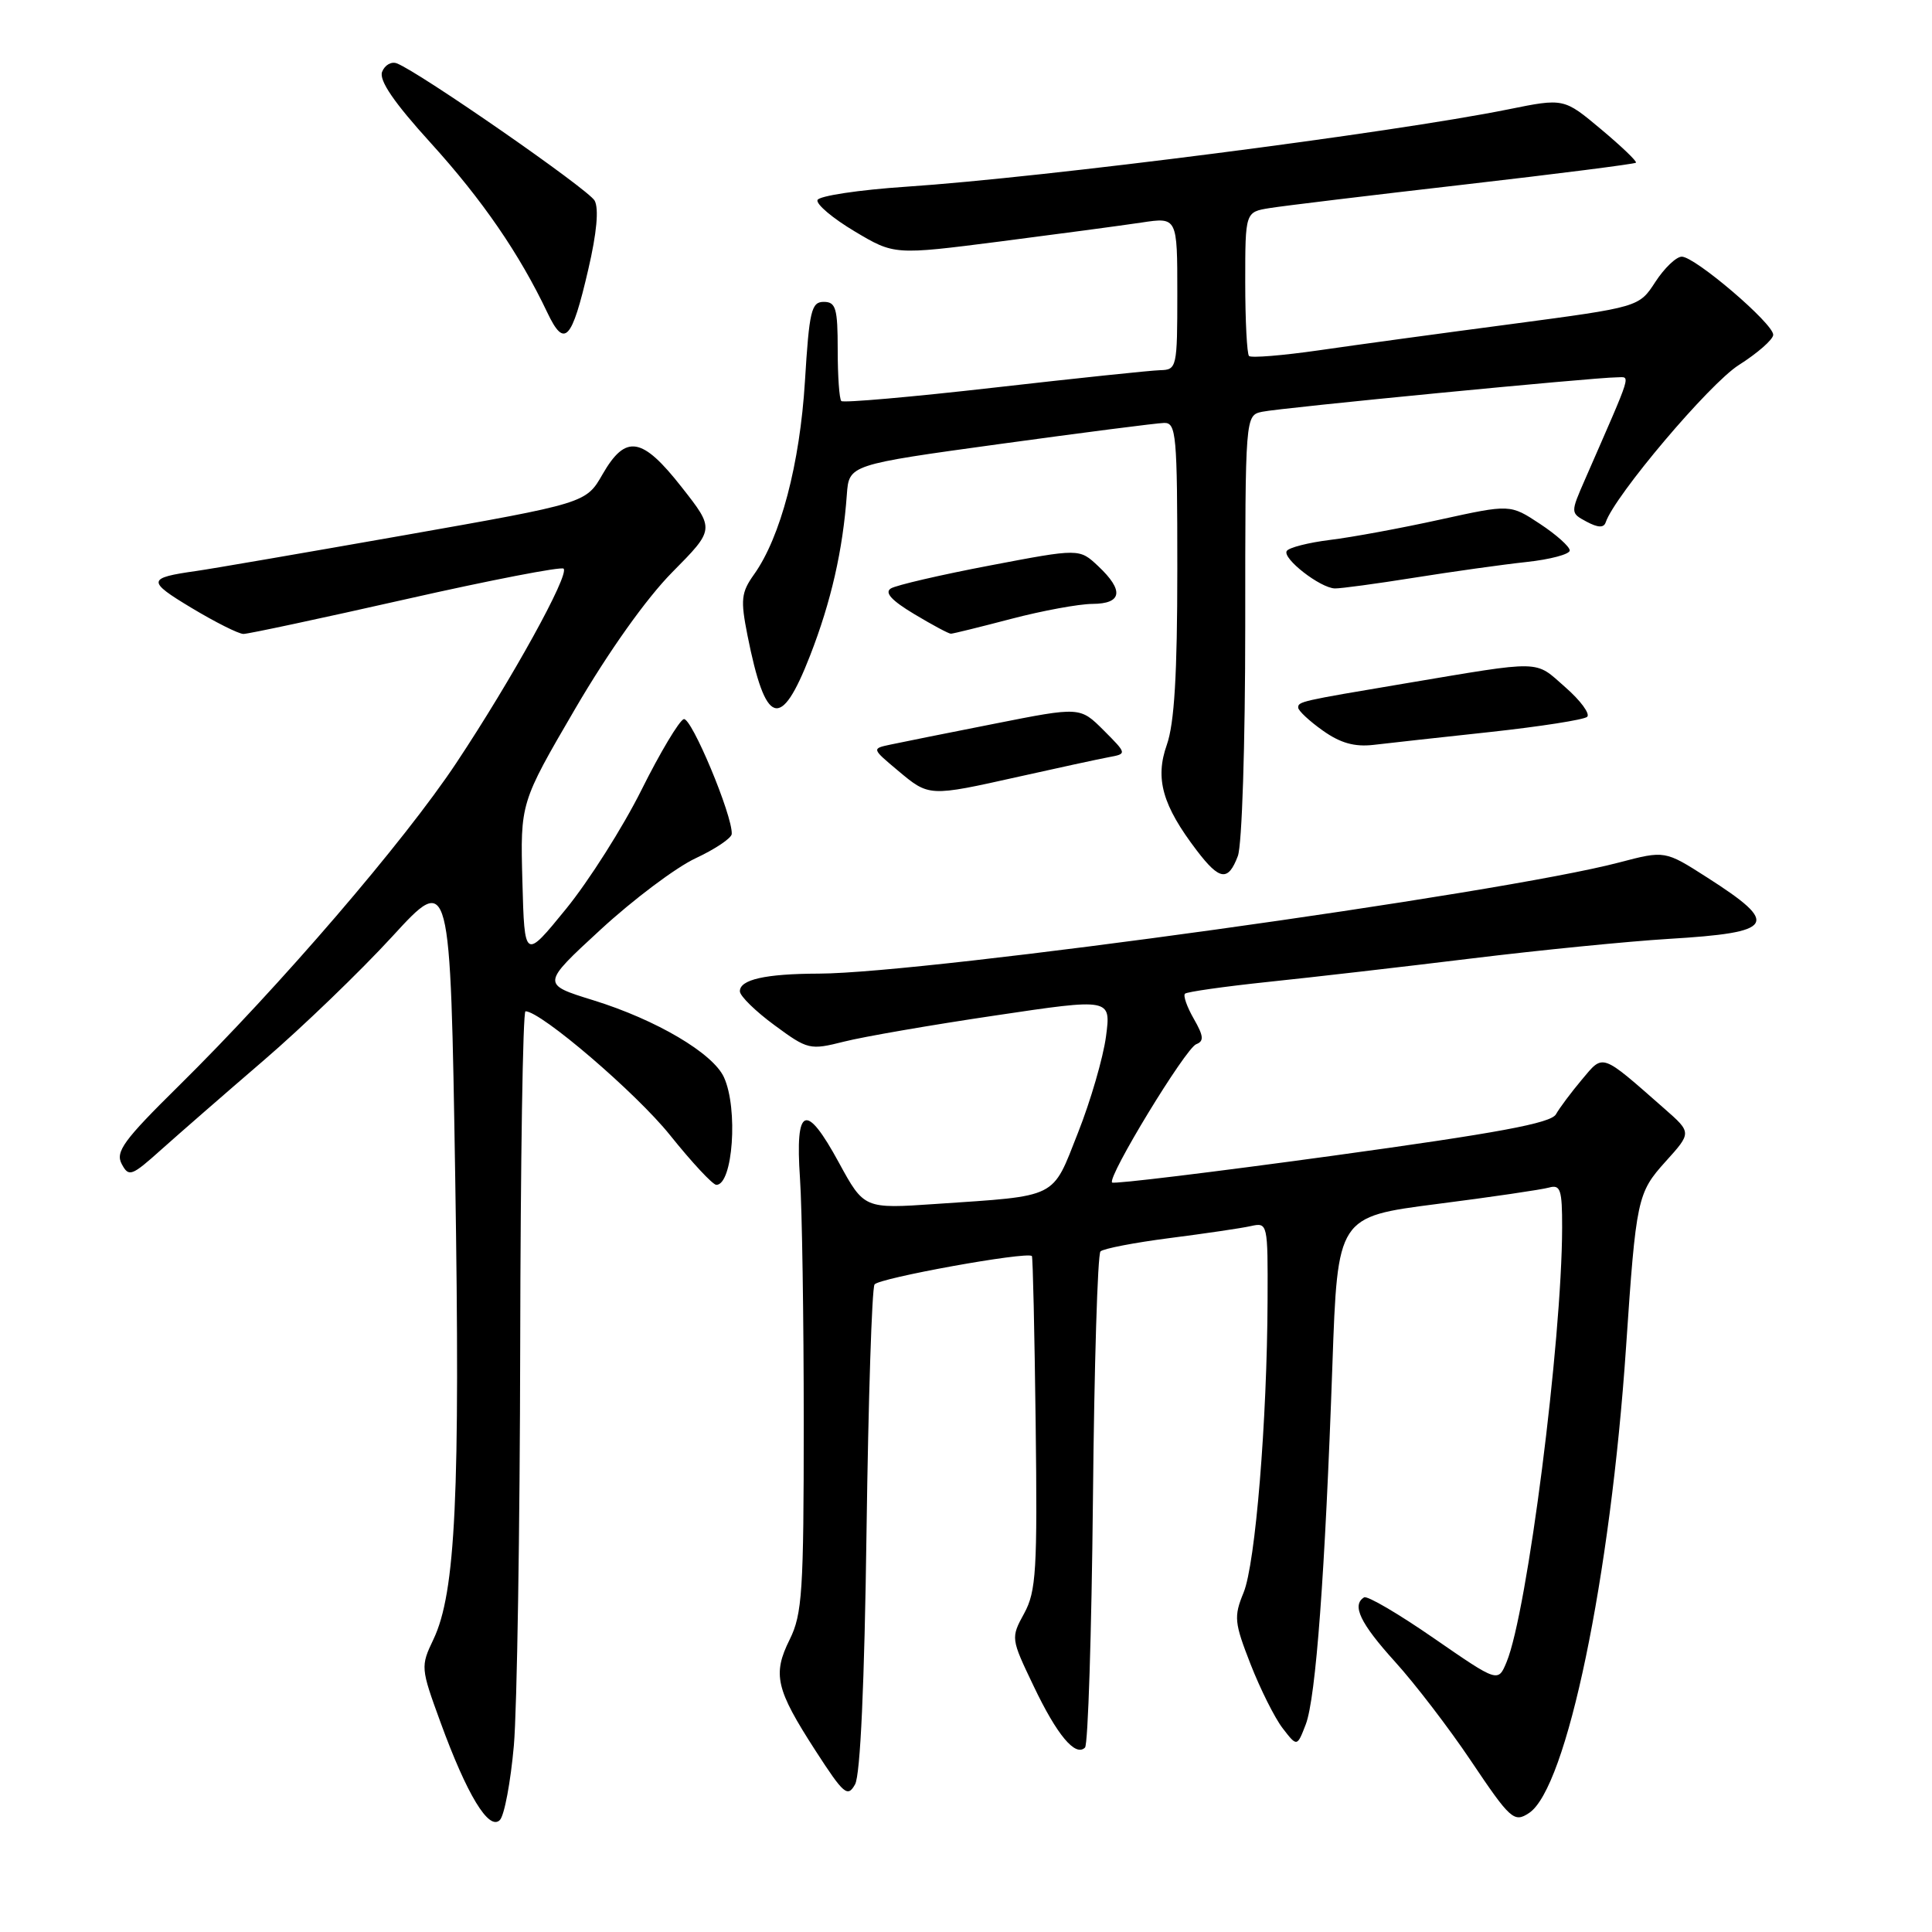 <?xml version="1.0" encoding="UTF-8" standalone="no"?>
<!DOCTYPE svg PUBLIC "-//W3C//DTD SVG 1.1//EN" "http://www.w3.org/Graphics/SVG/1.1/DTD/svg11.dtd" >
<svg xmlns="http://www.w3.org/2000/svg" xmlns:xlink="http://www.w3.org/1999/xlink" version="1.1" viewBox="0 0 256 256">
 <g >
 <path fill="currentColor"
d=" M 68.09 231.29 C 68.51 226.46 68.89 202.59 68.93 178.25 C 68.97 153.91 69.28 134.00 69.63 134.00 C 71.67 134.00 84.31 144.83 88.78 150.41 C 91.68 154.03 94.45 157.00 94.92 157.00 C 97.11 157.00 97.83 146.91 95.93 142.75 C 94.48 139.56 86.95 135.12 78.62 132.54 C 71.73 130.41 71.73 130.41 79.59 123.17 C 83.91 119.19 89.58 114.93 92.18 113.72 C 94.79 112.50 96.94 111.05 96.96 110.50 C 97.08 108.07 91.60 94.97 90.60 95.29 C 90.00 95.49 87.47 99.71 85.00 104.67 C 82.53 109.62 78.03 116.72 75.00 120.44 C 69.50 127.19 69.50 127.19 69.22 116.79 C 68.94 106.38 68.94 106.38 76.20 93.94 C 80.65 86.32 85.64 79.30 89.08 75.82 C 94.71 70.13 94.71 70.13 90.34 64.57 C 85.08 57.86 82.92 57.51 79.85 62.83 C 77.65 66.67 77.65 66.67 53.57 70.92 C 40.33 73.25 27.93 75.39 26.00 75.66 C 19.50 76.58 19.44 76.98 25.36 80.54 C 28.52 82.44 31.62 84.00 32.26 84.00 C 32.90 84.00 42.58 81.93 53.78 79.40 C 64.97 76.87 74.38 75.05 74.68 75.35 C 75.48 76.15 67.82 90.02 60.48 101.07 C 53.55 111.52 37.10 130.65 23.65 143.92 C 16.38 151.09 15.26 152.62 16.13 154.24 C 17.07 156.00 17.43 155.86 21.39 152.31 C 23.73 150.22 29.83 144.90 34.95 140.50 C 40.07 136.10 47.73 128.72 51.97 124.10 C 59.67 115.70 59.67 115.70 60.32 156.10 C 60.99 198.06 60.38 211.04 57.43 217.23 C 55.72 220.81 55.74 221.02 58.36 228.19 C 61.87 237.82 64.78 242.62 66.23 241.17 C 66.83 240.57 67.66 236.13 68.09 231.29 Z  M 202.61 240.23 C 207.59 236.94 213.39 209.06 215.46 178.50 C 216.79 158.81 216.96 158.06 220.69 153.92 C 224.16 150.08 224.16 150.08 220.55 146.91 C 212.06 139.45 212.50 139.61 209.61 143.05 C 208.20 144.73 206.65 146.80 206.17 147.65 C 205.51 148.83 198.50 150.13 176.54 153.15 C 160.71 155.32 147.58 156.92 147.36 156.69 C 146.68 156.01 157.09 138.90 158.51 138.36 C 159.56 137.96 159.49 137.27 158.18 134.99 C 157.28 133.42 156.75 131.92 157.02 131.67 C 157.28 131.42 162.22 130.72 168.00 130.11 C 173.78 129.51 185.93 128.11 195.00 127.00 C 204.07 125.89 215.81 124.73 221.07 124.41 C 235.24 123.56 235.92 122.48 226.19 116.26 C 220.61 112.69 220.61 112.69 214.55 114.28 C 198.91 118.41 122.91 128.96 108.50 129.01 C 101.41 129.03 97.99 129.80 98.04 131.37 C 98.06 131.99 100.12 134.01 102.63 135.85 C 107.04 139.10 107.31 139.16 111.84 138.02 C 114.40 137.37 123.41 135.81 131.86 134.56 C 147.22 132.27 147.22 132.27 146.55 137.34 C 146.18 140.13 144.51 145.88 142.83 150.12 C 139.36 158.92 140.35 158.42 124.00 159.53 C 114.50 160.18 114.50 160.18 111.15 154.04 C 106.77 145.99 105.35 146.56 106.00 156.10 C 106.28 160.17 106.50 174.75 106.50 188.50 C 106.50 210.87 106.30 213.89 104.64 217.24 C 102.34 221.87 102.80 223.83 108.07 231.99 C 111.81 237.77 112.31 238.20 113.30 236.44 C 114.00 235.20 114.55 223.09 114.82 202.86 C 115.06 185.45 115.53 170.76 115.88 170.20 C 116.40 169.36 136.01 165.81 136.73 166.43 C 136.86 166.54 137.08 176.50 137.23 188.56 C 137.47 208.07 137.30 210.86 135.71 213.78 C 133.93 217.03 133.94 217.10 136.95 223.39 C 140.06 229.92 142.50 232.83 143.77 231.56 C 144.17 231.16 144.64 216.36 144.82 198.67 C 144.99 180.98 145.44 166.19 145.82 165.82 C 146.19 165.45 150.32 164.65 155.00 164.05 C 159.68 163.45 164.51 162.74 165.75 162.46 C 167.97 161.97 168.00 162.09 167.96 172.23 C 167.90 188.27 166.35 207.22 164.78 211.03 C 163.47 214.22 163.55 214.99 165.70 220.50 C 166.99 223.80 168.90 227.62 169.95 228.99 C 171.87 231.48 171.87 231.48 173.02 228.49 C 174.36 225.00 175.58 208.47 176.55 180.86 C 177.24 161.23 177.24 161.23 190.37 159.54 C 197.59 158.62 204.29 157.63 205.25 157.36 C 206.77 156.93 207.00 157.62 206.99 162.68 C 206.96 177.73 202.37 213.64 199.63 220.23 C 198.50 222.95 198.50 222.95 190.00 217.08 C 185.32 213.84 181.16 211.40 180.75 211.66 C 179.08 212.68 180.24 215.10 184.83 220.17 C 187.49 223.10 192.00 228.99 194.86 233.25 C 200.13 241.10 200.62 241.55 202.61 240.23 Z  M 164.02 113.43 C 164.57 111.99 165.00 98.67 165.00 82.95 C 165.00 55.04 165.00 55.04 167.25 54.56 C 169.66 54.04 211.35 50.00 214.21 50.00 C 216.08 50.00 216.45 48.81 210.04 63.49 C 208.08 67.97 208.08 67.97 210.24 69.13 C 211.74 69.93 212.51 69.96 212.76 69.22 C 213.93 65.71 226.51 50.83 230.40 48.37 C 232.89 46.79 234.94 44.99 234.96 44.37 C 235.01 42.90 224.59 34.00 222.84 34.01 C 222.10 34.02 220.53 35.53 219.34 37.36 C 217.18 40.69 217.18 40.69 200.34 42.93 C 191.08 44.15 179.56 45.72 174.75 46.42 C 169.94 47.11 165.78 47.45 165.50 47.17 C 165.23 46.89 165.00 42.49 165.00 37.38 C 165.00 28.09 165.00 28.09 168.25 27.57 C 170.04 27.28 181.62 25.88 193.98 24.46 C 206.34 23.04 216.60 21.73 216.77 21.56 C 216.94 21.39 214.86 19.40 212.15 17.13 C 207.22 13.00 207.22 13.00 199.86 14.49 C 184.48 17.60 138.29 23.53 120.08 24.74 C 113.80 25.16 108.51 25.96 108.32 26.51 C 108.14 27.07 110.36 28.94 113.25 30.66 C 118.50 33.79 118.50 33.79 132.50 32.00 C 140.20 31.01 148.64 29.88 151.25 29.49 C 156.00 28.77 156.00 28.77 156.00 38.89 C 156.00 48.69 155.93 49.00 153.75 49.05 C 152.51 49.08 142.60 50.12 131.73 51.36 C 120.85 52.60 111.74 53.40 111.48 53.14 C 111.21 52.88 111.00 49.82 111.00 46.33 C 111.00 40.84 110.75 40.00 109.15 40.00 C 107.51 40.00 107.23 41.19 106.66 50.50 C 105.99 61.45 103.43 71.19 99.91 76.12 C 98.21 78.51 98.11 79.46 99.04 84.17 C 101.44 96.23 103.44 96.89 107.34 86.87 C 110.13 79.71 111.68 72.90 112.21 65.54 C 112.50 61.58 112.50 61.58 132.50 58.83 C 143.50 57.32 153.29 56.06 154.25 56.04 C 155.86 56.00 156.00 57.57 156.00 75.37 C 156.00 89.35 155.61 95.85 154.61 98.69 C 153.02 103.18 154.03 106.73 158.59 112.71 C 161.61 116.67 162.74 116.82 164.02 113.43 Z  M 135.00 102.91 C 140.22 101.74 145.59 100.58 146.92 100.33 C 149.34 99.88 149.34 99.88 146.23 96.76 C 143.11 93.65 143.11 93.65 131.81 95.89 C 125.59 97.12 119.38 98.36 118.00 98.66 C 115.50 99.19 115.50 99.19 118.96 102.09 C 123.12 105.58 123.05 105.58 135.00 102.91 Z  M 197.50 96.99 C 204.10 96.27 209.86 95.37 210.30 94.99 C 210.74 94.61 209.44 92.83 207.40 91.05 C 203.28 87.43 204.64 87.46 186.00 90.59 C 172.32 92.89 172.00 92.96 172.02 93.77 C 172.03 94.17 173.49 95.54 175.27 96.80 C 177.60 98.46 179.48 98.99 182.00 98.70 C 183.93 98.47 190.90 97.70 197.50 96.99 Z  M 134.00 82.00 C 138.12 80.92 142.96 80.03 144.75 80.02 C 148.70 80.00 148.96 78.25 145.51 75.01 C 143.02 72.67 143.02 72.67 131.17 74.93 C 124.65 76.17 118.75 77.54 118.05 77.97 C 117.17 78.51 118.12 79.56 121.14 81.37 C 123.54 82.81 125.72 83.98 126.00 83.97 C 126.28 83.97 129.88 83.08 134.00 82.00 Z  M 187.38 76.55 C 192.39 75.75 199.09 74.81 202.25 74.47 C 205.41 74.13 208.00 73.44 208.00 72.94 C 208.00 72.44 206.23 70.85 204.06 69.42 C 200.11 66.81 200.11 66.81 190.81 68.85 C 185.69 69.98 179.14 71.19 176.25 71.54 C 173.36 71.90 170.77 72.56 170.50 73.01 C 169.89 73.99 174.94 77.92 176.88 77.97 C 177.63 77.99 182.36 77.35 187.38 76.55 Z  M 77.95 35.70 C 79.08 30.86 79.37 27.63 78.79 26.58 C 77.94 25.07 55.56 9.54 52.59 8.40 C 51.86 8.11 50.98 8.62 50.63 9.52 C 50.20 10.65 52.20 13.58 57.09 18.96 C 63.92 26.49 68.84 33.65 72.53 41.43 C 74.79 46.18 75.76 45.16 77.95 35.70 Z "/>
</g>
</svg>